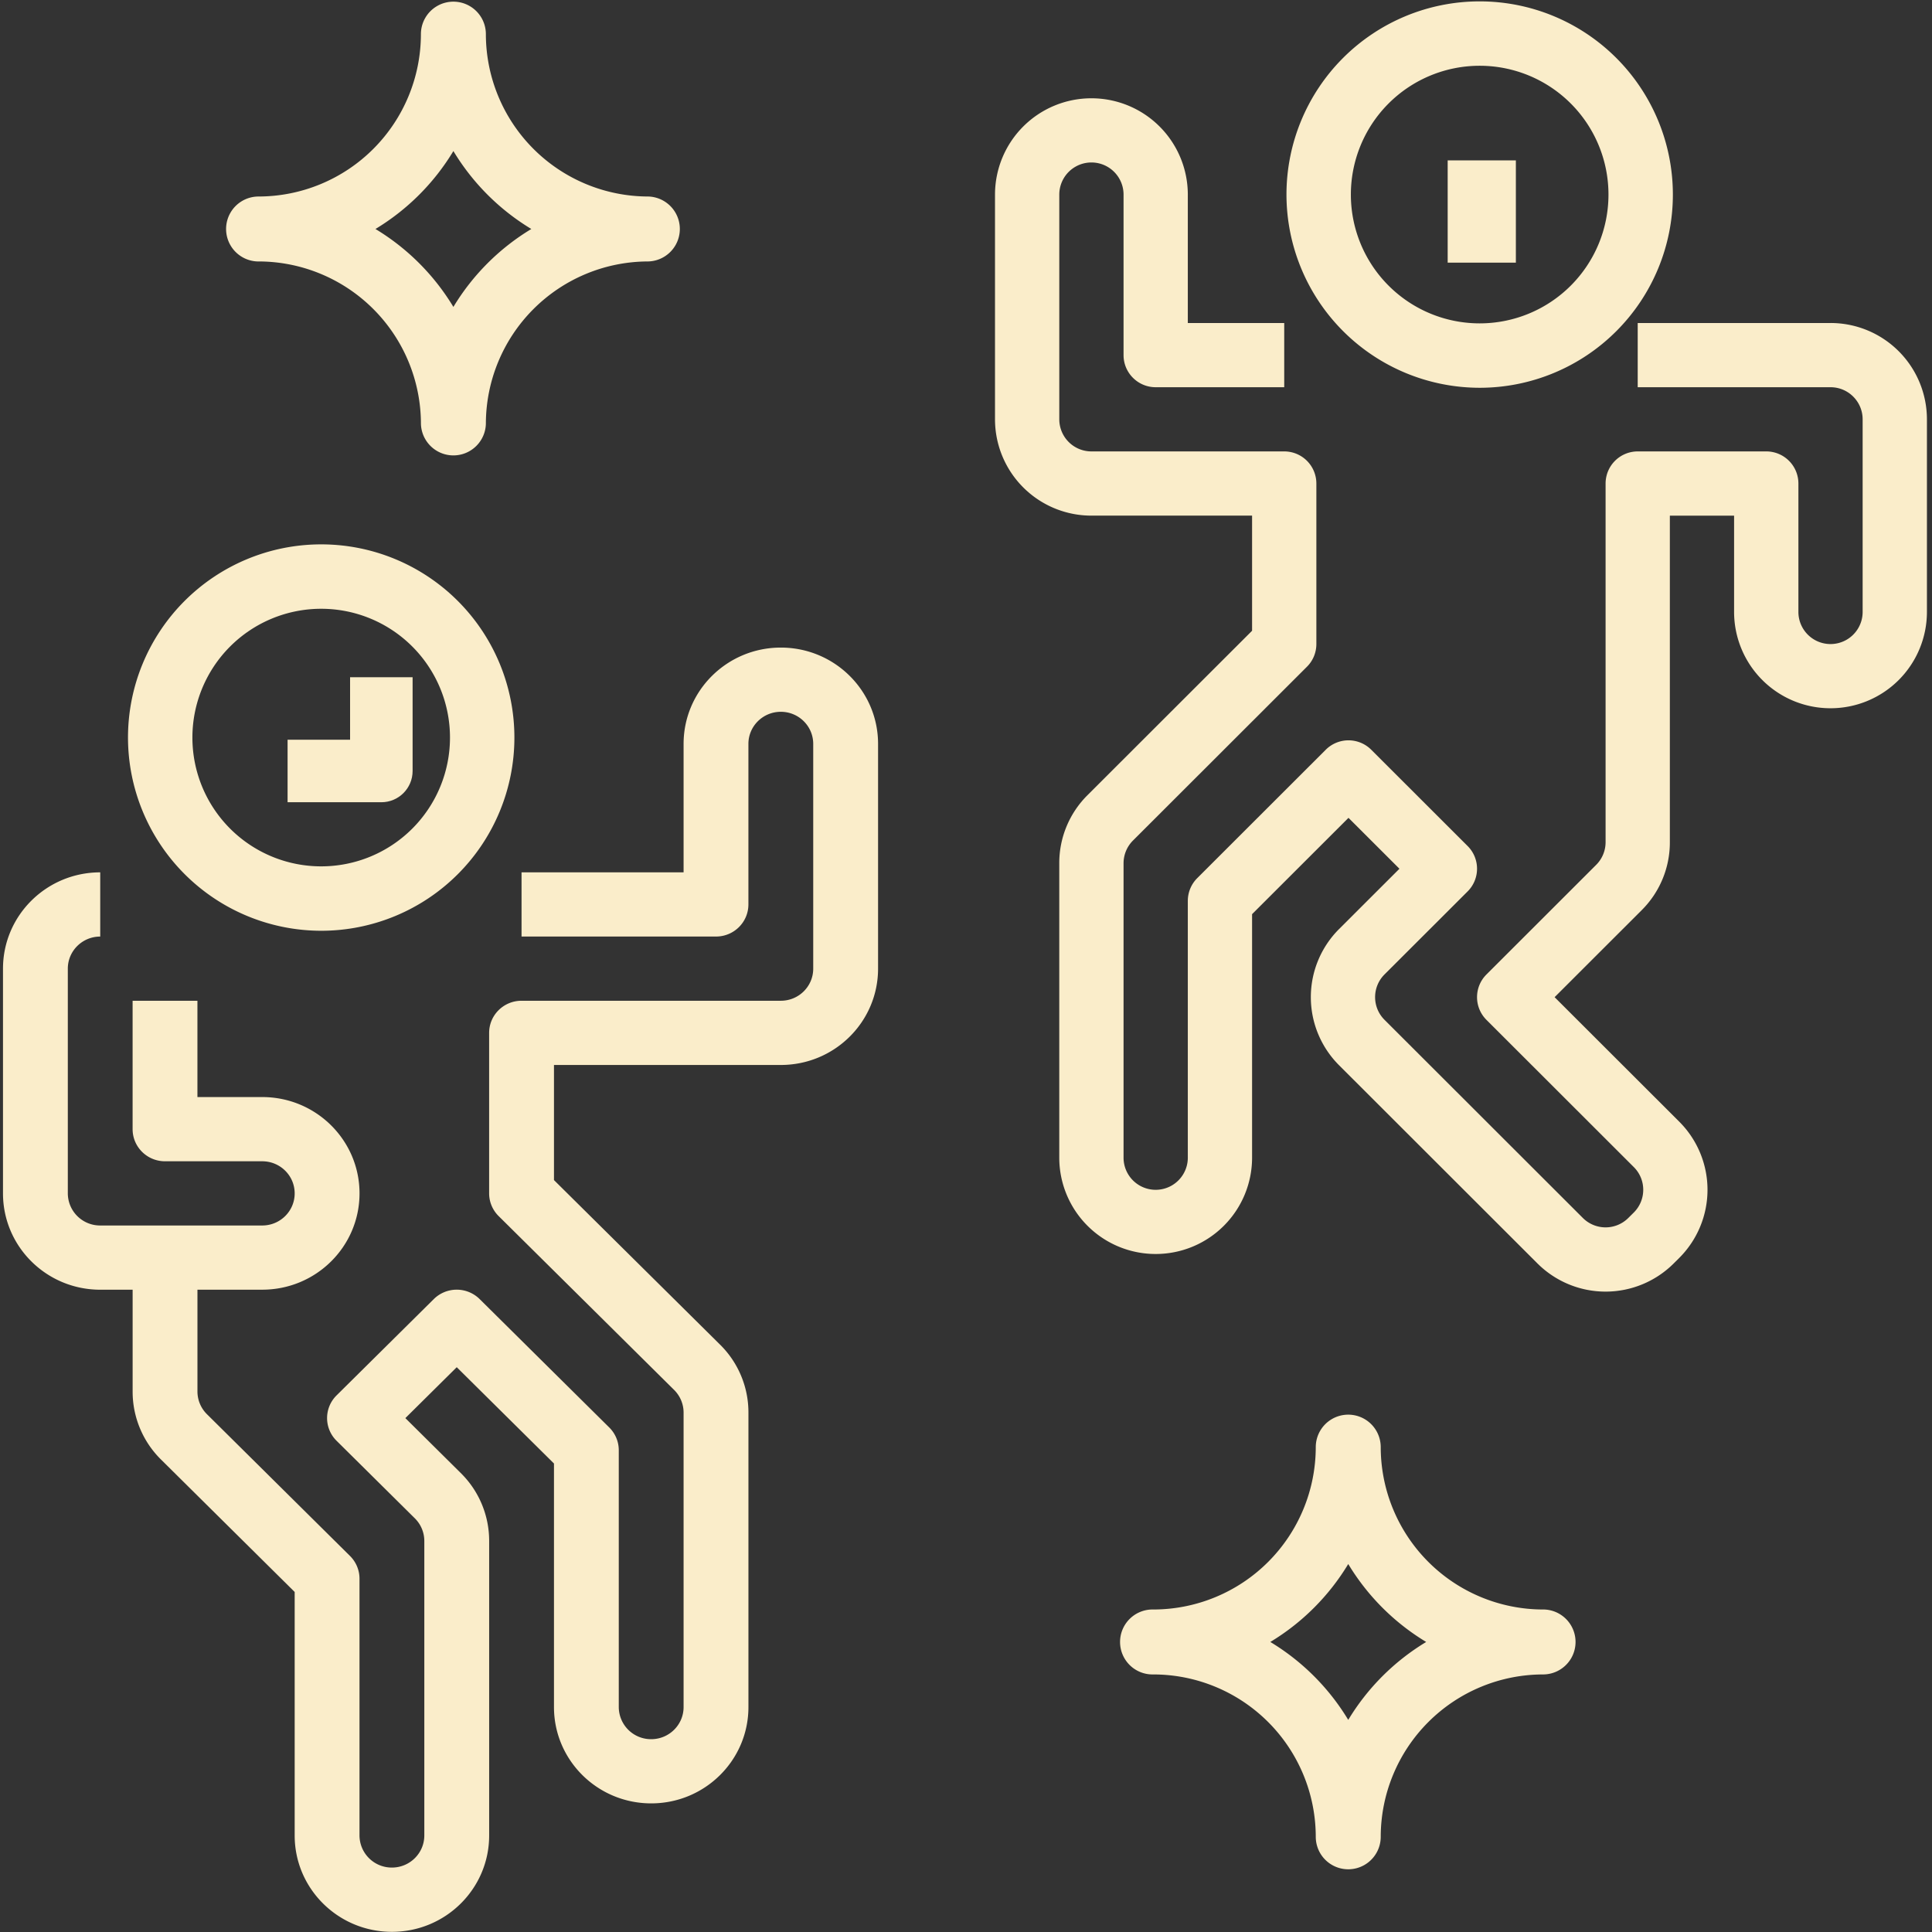 <svg width="80" height="80" xmlns="http://www.w3.org/2000/svg"><rect width="100%" height="100%" fill="#333333" stroke="none"/><g fill="#FAEDCA" fill-rule="nonzero"><path d="M13.3 38.541a8 8 0 1 0-8-8 8.008 8.008 0 0 0 8 8zm0-13.333a5.333 5.333 0 1 1 0 10.666 5.333 5.333 0 0 1 0-10.666zM10.707 10.826a6.73 6.73 0 0 1 6.723 6.723 1.345 1.345 0 0 0 2.689 0 6.73 6.73 0 0 1 6.723-6.723 1.345 1.345 0 0 0 0-2.689 6.73 6.73 0 0 1-6.723-6.723 1.345 1.345 0 1 0-2.69 0 6.73 6.73 0 0 1-6.722 6.723 1.345 1.345 0 0 0 0 2.69zm8.067-4.571a9.5 9.5 0 0 0 3.227 3.227 9.5 9.5 0 0 0-3.227 3.227 9.5 9.5 0 0 0-3.227-3.227 9.5 9.5 0 0 0 3.227-3.227zM63.895 66.646a6.73 6.73 0 0 1-6.722-6.723 1.345 1.345 0 1 0-2.69 0 6.73 6.73 0 0 1-6.722 6.723 1.345 1.345 0 1 0 0 2.689 6.73 6.73 0 0 1 6.722 6.723 1.345 1.345 0 0 0 2.69 0 6.73 6.73 0 0 1 6.722-6.723 1.345 1.345 0 0 0 0-2.69zm-8.067 4.571a9.5 9.5 0 0 0-3.227-3.227 9.5 9.5 0 0 0 3.227-3.227 9.5 9.5 0 0 0 3.227 3.227 9.5 9.5 0 0 0-3.227 3.227z"/><path d="M32.332 26.815c-2.223 0-4.026 1.786-4.026 3.988v5.318h-6.71v2.659h8.052c.741 0 1.342-.595 1.342-1.33v-6.647c0-.734.601-1.329 1.342-1.329.741 0 1.342.595 1.342 1.33v9.305c0 .735-.6 1.33-1.342 1.33H21.596c-.741 0-1.342.595-1.342 1.33v6.646c0 .353.141.69.393.94l7.266 7.198c.252.25.393.588.393.94v12.193c0 .734-.6 1.33-1.342 1.33a1.336 1.336 0 0 1-1.342-1.33V60.05c0-.353-.142-.691-.393-.94l-5.368-5.318a1.351 1.351 0 0 0-1.898 0l-4.026 3.988a1.32 1.32 0 0 0 0 1.88l3.24 3.21c.252.249.393.587.393.94v12.192c0 .735-.601 1.33-1.342 1.33a1.336 1.336 0 0 1-1.342-1.33V65.368c0-.352-.142-.69-.394-.94L8.57 58.56a1.323 1.323 0 0 1-.394-.94v-4.217h2.684c2.224 0 4.027-1.785 4.027-3.988 0-2.202-1.803-3.988-4.027-3.988H8.175v-3.988H5.491v5.317c0 .735.601 1.33 1.342 1.33h4.026c.742 0 1.343.595 1.343 1.33 0 .733-.601 1.329-1.343 1.329H4.15a1.336 1.336 0 0 1-1.342-1.33V40.11c0-.734.601-1.329 1.342-1.329v-2.659c-2.223 0-4.026 1.786-4.026 3.988v9.306c0 2.203 1.803 3.988 4.026 3.988h1.342v4.216a3.947 3.947 0 0 0 1.18 2.821l5.53 5.479v10.084c0 2.203 1.803 3.989 4.027 3.989 2.223 0 4.026-1.786 4.026-3.989V63.811a3.94 3.94 0 0 0-1.18-2.82l-2.29-2.27 2.128-2.108 4.026 3.988v10.085c0 2.202 1.802 3.988 4.026 3.988 2.224 0 4.026-1.786 4.026-3.988V58.494a3.94 3.94 0 0 0-1.18-2.821l-6.872-6.808v-4.767h9.394c2.224 0 4.026-1.786 4.026-3.989v-9.306c0-2.202-1.802-3.988-4.026-3.988zM61.27 16.057a8 8 0 1 0-8-8 8.008 8.008 0 0 0 8 8zm0-13.334a5.333 5.333 0 1 1 0 10.667 5.333 5.333 0 0 1 0-10.667z"/><path d="M75.798 13.375h-7.984v2.659h7.984c.735 0 1.33.595 1.33 1.33v7.975a1.33 1.33 0 0 1-2.66 0v-5.317a1.33 1.33 0 0 0-1.331-1.33h-5.323a1.33 1.33 0 0 0-1.33 1.33v14.85c0 .352-.14.691-.39.94l-4.543 4.539c-.52.519-.52 1.36 0 1.88l6.102 6.096c.52.519.52 1.36 0 1.88l-.229.227a1.332 1.332 0 0 1-1.881 0l-8.213-8.205c-.52-.519-.52-1.36 0-1.88l3.441-3.437c.52-.52.52-1.36 0-1.88l-3.992-3.988a1.332 1.332 0 0 0-1.881 0l-5.323 5.318c-.25.25-.39.588-.39.94v10.635a1.33 1.33 0 0 1-2.661 0v-12.19c0-.354.14-.692.39-.942l7.204-7.197c.25-.249.39-.587.39-.94v-6.646a1.33 1.33 0 0 0-1.33-1.33h-7.985a1.33 1.33 0 0 1-1.33-1.329V8.058a1.33 1.33 0 0 1 2.661 0v6.647c0 .734.596 1.329 1.33 1.329h5.323v-2.659h-3.992V8.058a3.99 3.99 0 0 0-3.992-3.988 3.99 3.99 0 0 0-3.992 3.988v9.305a3.99 3.99 0 0 0 3.992 3.988h6.653v4.767l-6.814 6.807a3.963 3.963 0 0 0-1.17 2.821v12.191a3.99 3.99 0 0 0 3.993 3.988 3.99 3.99 0 0 0 3.991-3.988V37.853l3.992-3.988 2.11 2.108-2.5 2.497a3.986 3.986 0 0 0 0 5.64l8.213 8.205a3.995 3.995 0 0 0 5.645 0l.229-.228a3.986 3.986 0 0 0 0-5.64l-5.162-5.156 3.602-3.599a3.957 3.957 0 0 0 1.17-2.82v-13.52h2.66v3.987a3.99 3.99 0 0 0 3.993 3.988 3.99 3.99 0 0 0 3.992-3.988v-7.976a3.99 3.99 0 0 0-3.992-3.988z"/><path d="M59.945 6.64h2.824v4.235h-2.824zM17.085 31.925v-3.882h-2.589v2.588h-2.588v2.588h3.883c.714 0 1.294-.579 1.294-1.294z"/></g></svg>